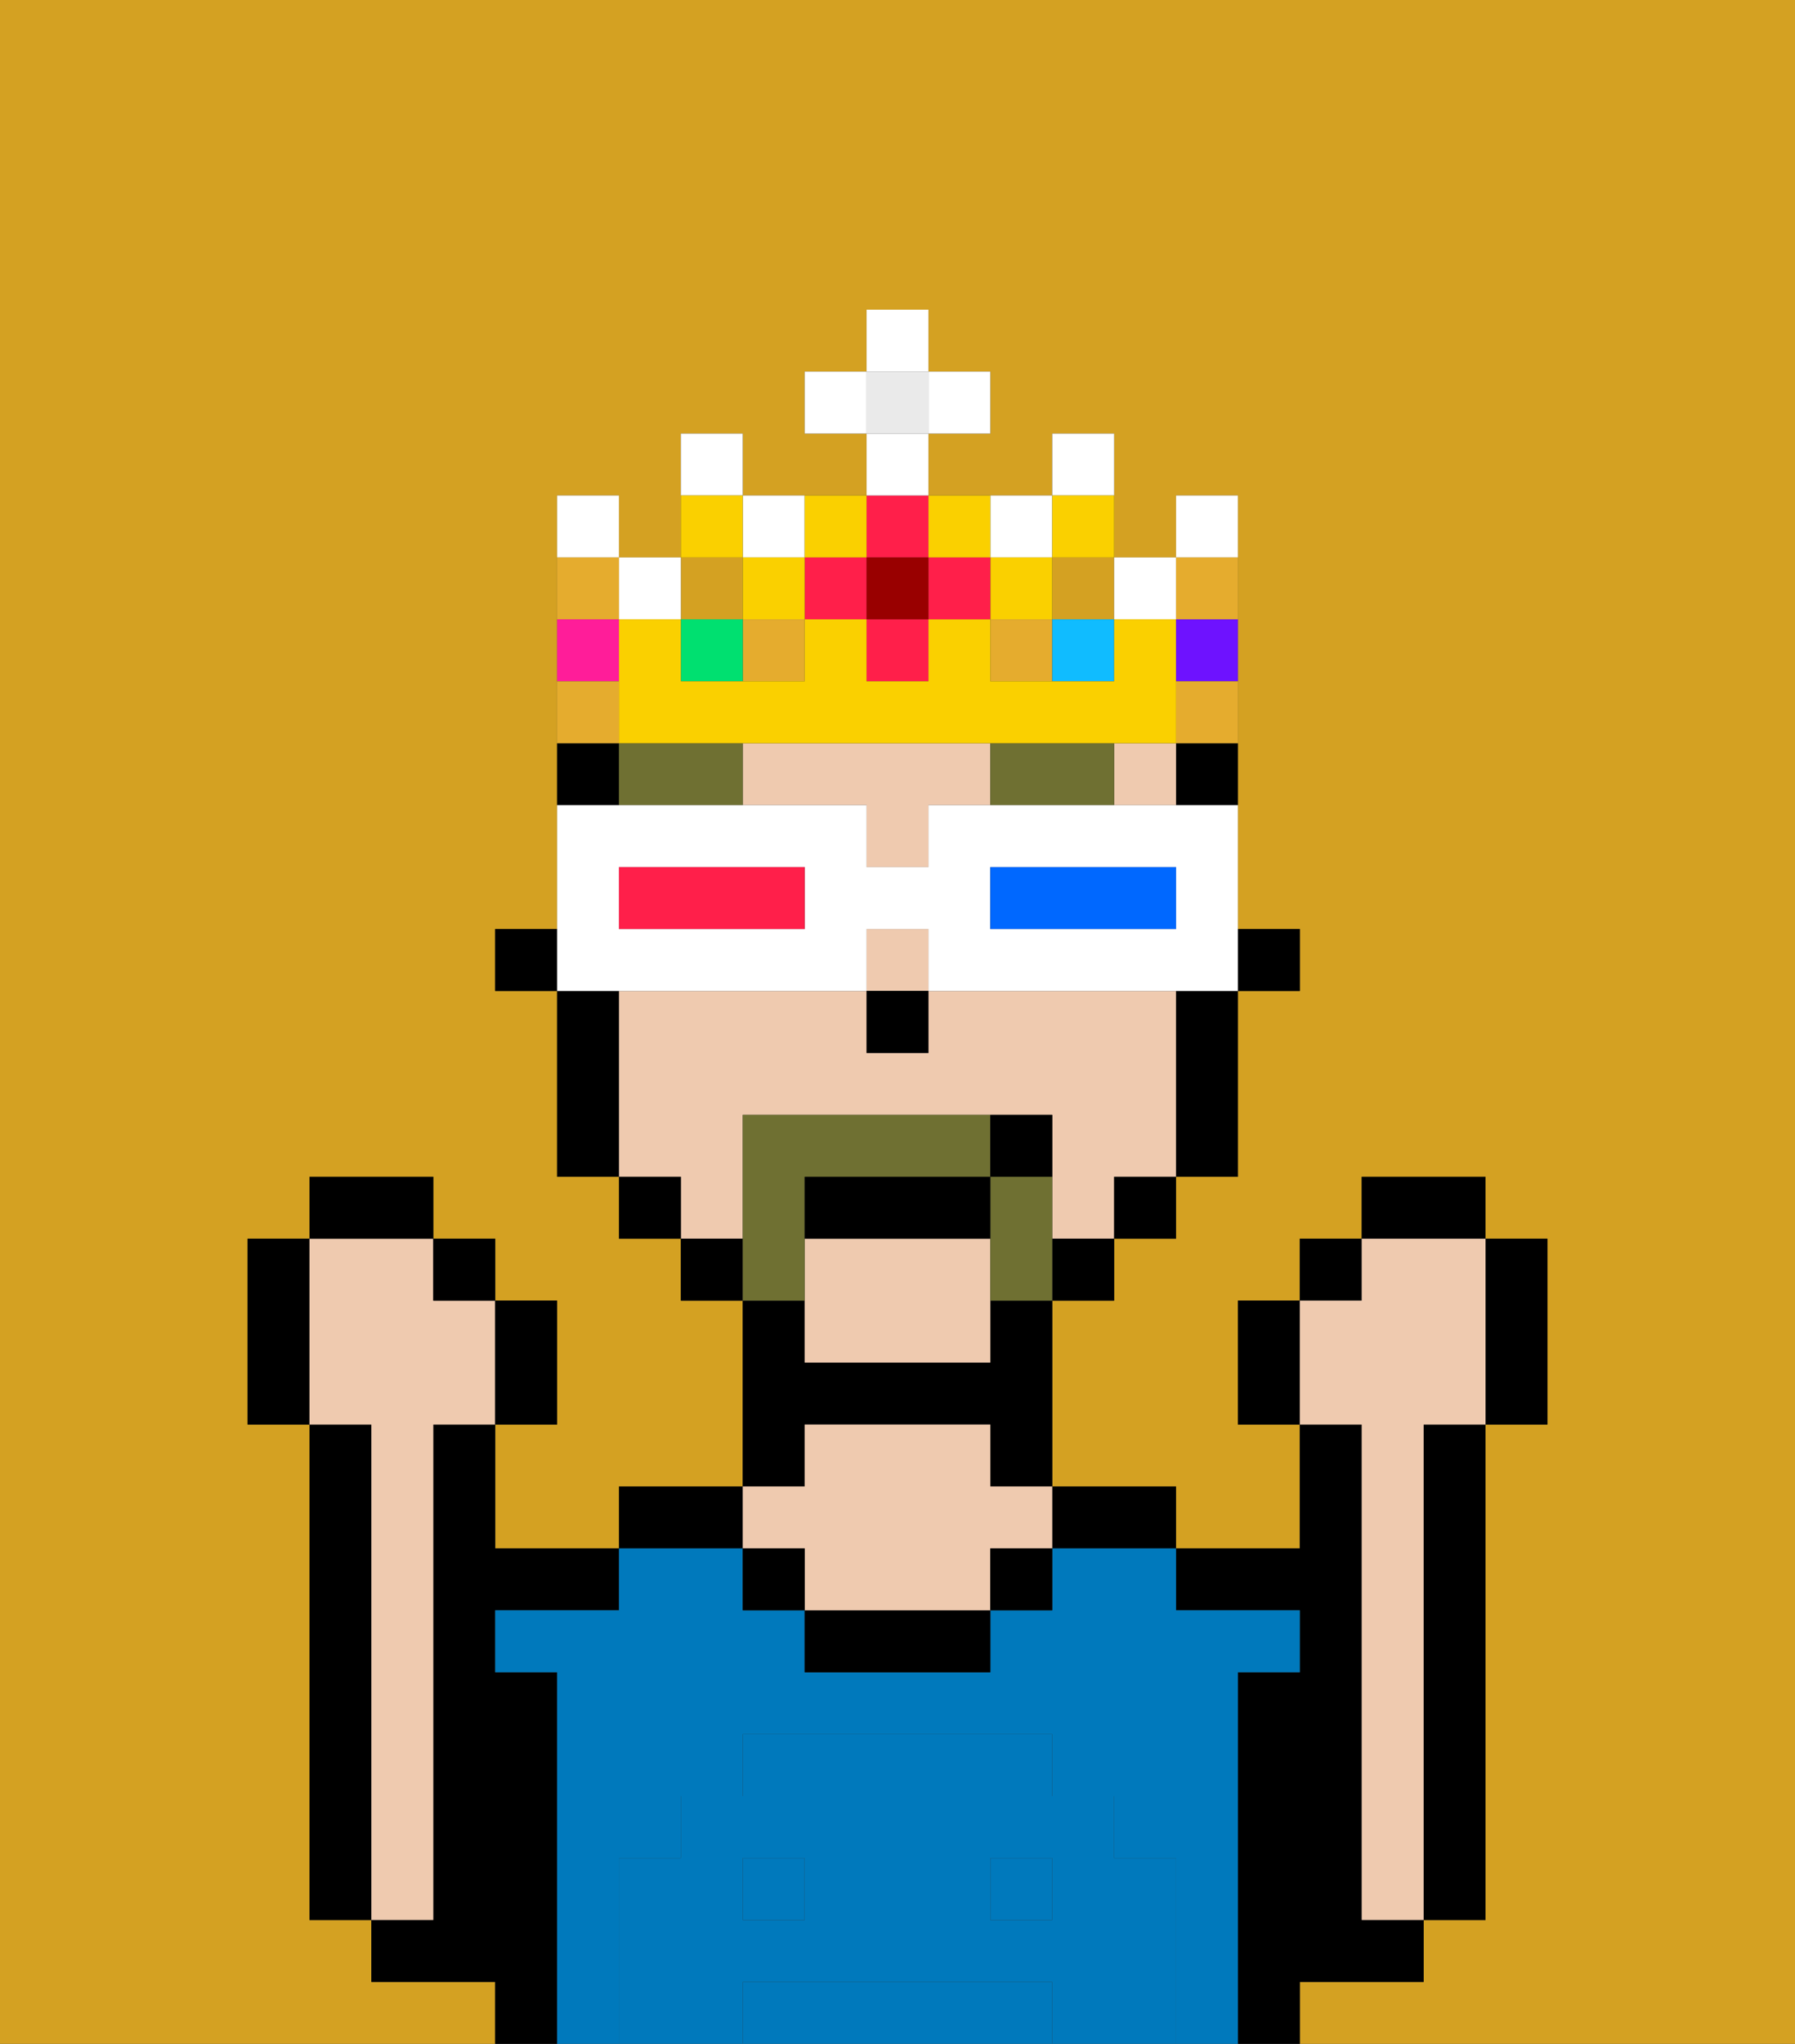 <svg xmlns="http://www.w3.org/2000/svg" viewBox="0 0 29 33"><rect x="0" y="0" width="29" height="33" fill="#333333" stroke="none"/><defs><style>polygon,rect,path{shape-rendering:crispedges;}.da296-1{fill:#d4a122;}.da296-2{fill:#000000;}.da296-3{fill:#efcaaf;}.da296-4{fill:#0079bc;}.da296-5{fill:#0079bc;}.da296-6{fill:#6f7032;}.da296-7{fill:#6f7032;}.da296-8{fill:#ffffff;}.da296-9{fill:#0068ff;}.da296-10{fill:#ff1f4a;}.da296-11{fill:#e5ac2e;}.da296-12{fill:#fad000;}.da296-13{fill:#00e070;}.da296-14{fill:#ff1d99;}.da296-15{fill:#10bcff;}.da296-16{fill:#6e12ff;}.da296-17{fill:#900;}.da296-18{fill:#eaeaea;}</style></defs><path class="da296-1" d="M0,33H8V32H6V31H5V23H4V20H5V19H7v1H8v1H9v2H8v2h2V24h2V21H11V20H10V19H9V16H8V15H9V8h1V9h1V7h1V8h2V7H13V6h1V5h1V6h1V7H15V8h2V7h1V9h1V8h1v7h1v1H20v3H19v1H18v1H17v3h2v1h2V23H20V21h1V20h1V19h2v1h1v3H24v8H23v1H21v1h8V0H0Z"/><path class="da296-2" d="M23,24v7h1V23H23Z"/><path class="da296-2" d="M22,32h1V31H22V23H21v2H19v1h2v1H20v6h1V32Z"/><path class="da296-2" d="M18,25h1V24H17v1Z"/><path class="da296-2" d="M13,23h3v1h1V21H16v1H13V21H12v3h1Z"/><path class="da296-2" d="M12,24H10v1h2Z"/><path class="da296-2" d="M9,27H8V26h2V25H8V23H7v8H6v1H8v1H9V27Z"/><path class="da296-2" d="M6,23H5v8H6V23Z"/><path class="da296-3" d="M7,30V23H8V21H7V20H5v3H6v8H7Z"/><path class="da296-4" d="M16,32H12v1h5V32Z"/><path class="da296-4" d="M20,27h1V26H19V25H17v1H16v1H13V26H12V25H10v1H8v1H9v6h1V30h1V29h1V28h5v1h1v1h1v3h1V27Z"/><rect class="da296-4" x="12" y="30" width="1" height="1"/><rect class="da296-4" x="16" y="30" width="1" height="1"/><path class="da296-2" d="M13,26v1h3V26H13Z"/><path class="da296-3" d="M13,25v1h3V25h1V24H16V23H13v1H12v1Z"/><rect class="da296-2" x="12" y="25" width="1" height="1"/><rect class="da296-2" x="16" y="25" width="1" height="1"/><path class="da296-5" d="M19,30H18V29H17V28H12v1H11v1H10v3h2V32h5v1h2V30Zm-6,1H12V30h1Zm4,0H16V30h1Z"/><rect class="da296-2" x="20" y="15" width="1" height="1"/><path class="da296-2" d="M19,13h1V12H19Z"/><rect class="da296-3" x="18" y="12" width="1" height="1"/><path class="da296-3" d="M13,20v2h3V20Z"/><path class="da296-3" d="M12,19V18h5v2h1V19h1V16H15v1H14V16H10v3h1v1h1Z"/><path class="da296-3" d="M15,12H12v1h2v1h1V13h1V12Z"/><rect class="da296-3" x="14" y="15" width="1" height="1"/><path class="da296-2" d="M19,17v2h1V16H19Z"/><rect class="da296-2" x="18" y="19" width="1" height="1"/><rect class="da296-2" x="17" y="20" width="1" height="1"/><rect class="da296-2" x="11" y="20" width="1" height="1"/><rect class="da296-2" x="10" y="19" width="1" height="1"/><path class="da296-2" d="M10,12H9v1h1Z"/><path class="da296-2" d="M10,16H9v3h1V16Z"/><rect class="da296-2" x="8" y="15" width="1" height="1"/><rect class="da296-2" x="14" y="16" width="1" height="1"/><path class="da296-6" d="M17,12H16v1h2V12Z"/><path class="da296-6" d="M11,12H10v1h2V12Z"/><path class="da296-7" d="M17,19H16v2h1V19Z"/><path class="da296-7" d="M13,20V19h3V18H12v3h1Z"/><path class="da296-2" d="M16,19H13v1h3Z"/><path class="da296-2" d="M17,18H16v1h1Z"/><path class="da296-2" d="M20,21v2h1V21Z"/><rect class="da296-2" x="21" y="20" width="1" height="1"/><rect class="da296-2" x="22" y="19" width="2" height="1"/><path class="da296-2" d="M24,23h1V20H24v3Z"/><path class="da296-3" d="M22,24v7h1V23h1V20H22v1H21v2h1Z"/><path class="da296-2" d="M9,23V21H8v2Z"/><rect class="da296-2" x="7" y="20" width="1" height="1"/><rect class="da296-2" x="5" y="19" width="2" height="1"/><path class="da296-2" d="M5,20H4v3H5V20Z"/><path class="da296-8" d="M11,16h3V15h1v1h5V13H15v1H14V13H9v3h2Zm5-2h3v1H16Zm-6,0h3v1H10Z"/><path class="da296-9" d="M19,15V14H16v1h3Z"/><path class="da296-10" d="M13,15V14H10v1h3Z"/><rect class="da296-1" x="17" y="9" width="1" height="1"/><rect class="da296-11" x="12" y="10" width="1" height="1"/><rect class="da296-11" x="16" y="10" width="1" height="1"/><rect class="da296-1" x="11" y="9" width="1" height="1"/><rect class="da296-10" x="14" y="10" width="1" height="1"/><rect class="da296-10" x="13" y="9" width="1" height="1"/><path class="da296-8" d="M12,7H11V8h1Z"/><path class="da296-8" d="M13,9V8H12V9Z"/><path class="da296-8" d="M17,9V8H16V9Z"/><rect class="da296-8" x="18" y="9" width="1" height="1"/><rect class="da296-8" x="10" y="9" width="1" height="1"/><path class="da296-8" d="M10,8H9V9h1Z"/><path class="da296-8" d="M18,7H17V8h1Z"/><rect class="da296-12" x="16" y="9" width="1" height="1"/><rect class="da296-12" x="12" y="9" width="1" height="1"/><rect class="da296-13" x="11" y="10" width="1" height="1"/><path class="da296-12" d="M12,8H11V9h1Z"/><path class="da296-12" d="M18,9V8H17V9Z"/><path class="da296-14" d="M10,10H9v1h1Z"/><rect class="da296-15" x="17" y="10" width="1" height="1"/><path class="da296-12" d="M12,12h7V10H18v1H16V10H15v1H14V10H13v1H11V10H10v2h2Z"/><path class="da296-16" d="M19,11h1V10H19Z"/><path class="da296-8" d="M20,8H19V9h1Z"/><rect class="da296-10" x="15" y="9" width="1" height="1"/><rect class="da296-10" x="14" y="8" width="1" height="1"/><rect class="da296-17" x="14" y="9" width="1" height="1"/><path class="da296-12" d="M14,9V8H13V9Z"/><path class="da296-12" d="M16,9V8H15V9Z"/><rect class="da296-18" x="14" y="6" width="1" height="1"/><rect class="da296-8" x="14" y="7" width="1" height="1"/><rect class="da296-8" x="13" y="6" width="1" height="1"/><rect class="da296-8" x="15" y="6" width="1" height="1"/><rect class="da296-8" x="14" y="5" width="1" height="1"/><path class="da296-11" d="M10,11H9v1h1Z"/><path class="da296-11" d="M19,12h1V11H19Z"/><path class="da296-11" d="M20,10V9H19v1Z"/><path class="da296-11" d="M10,9H9v1h1Z"/></svg>